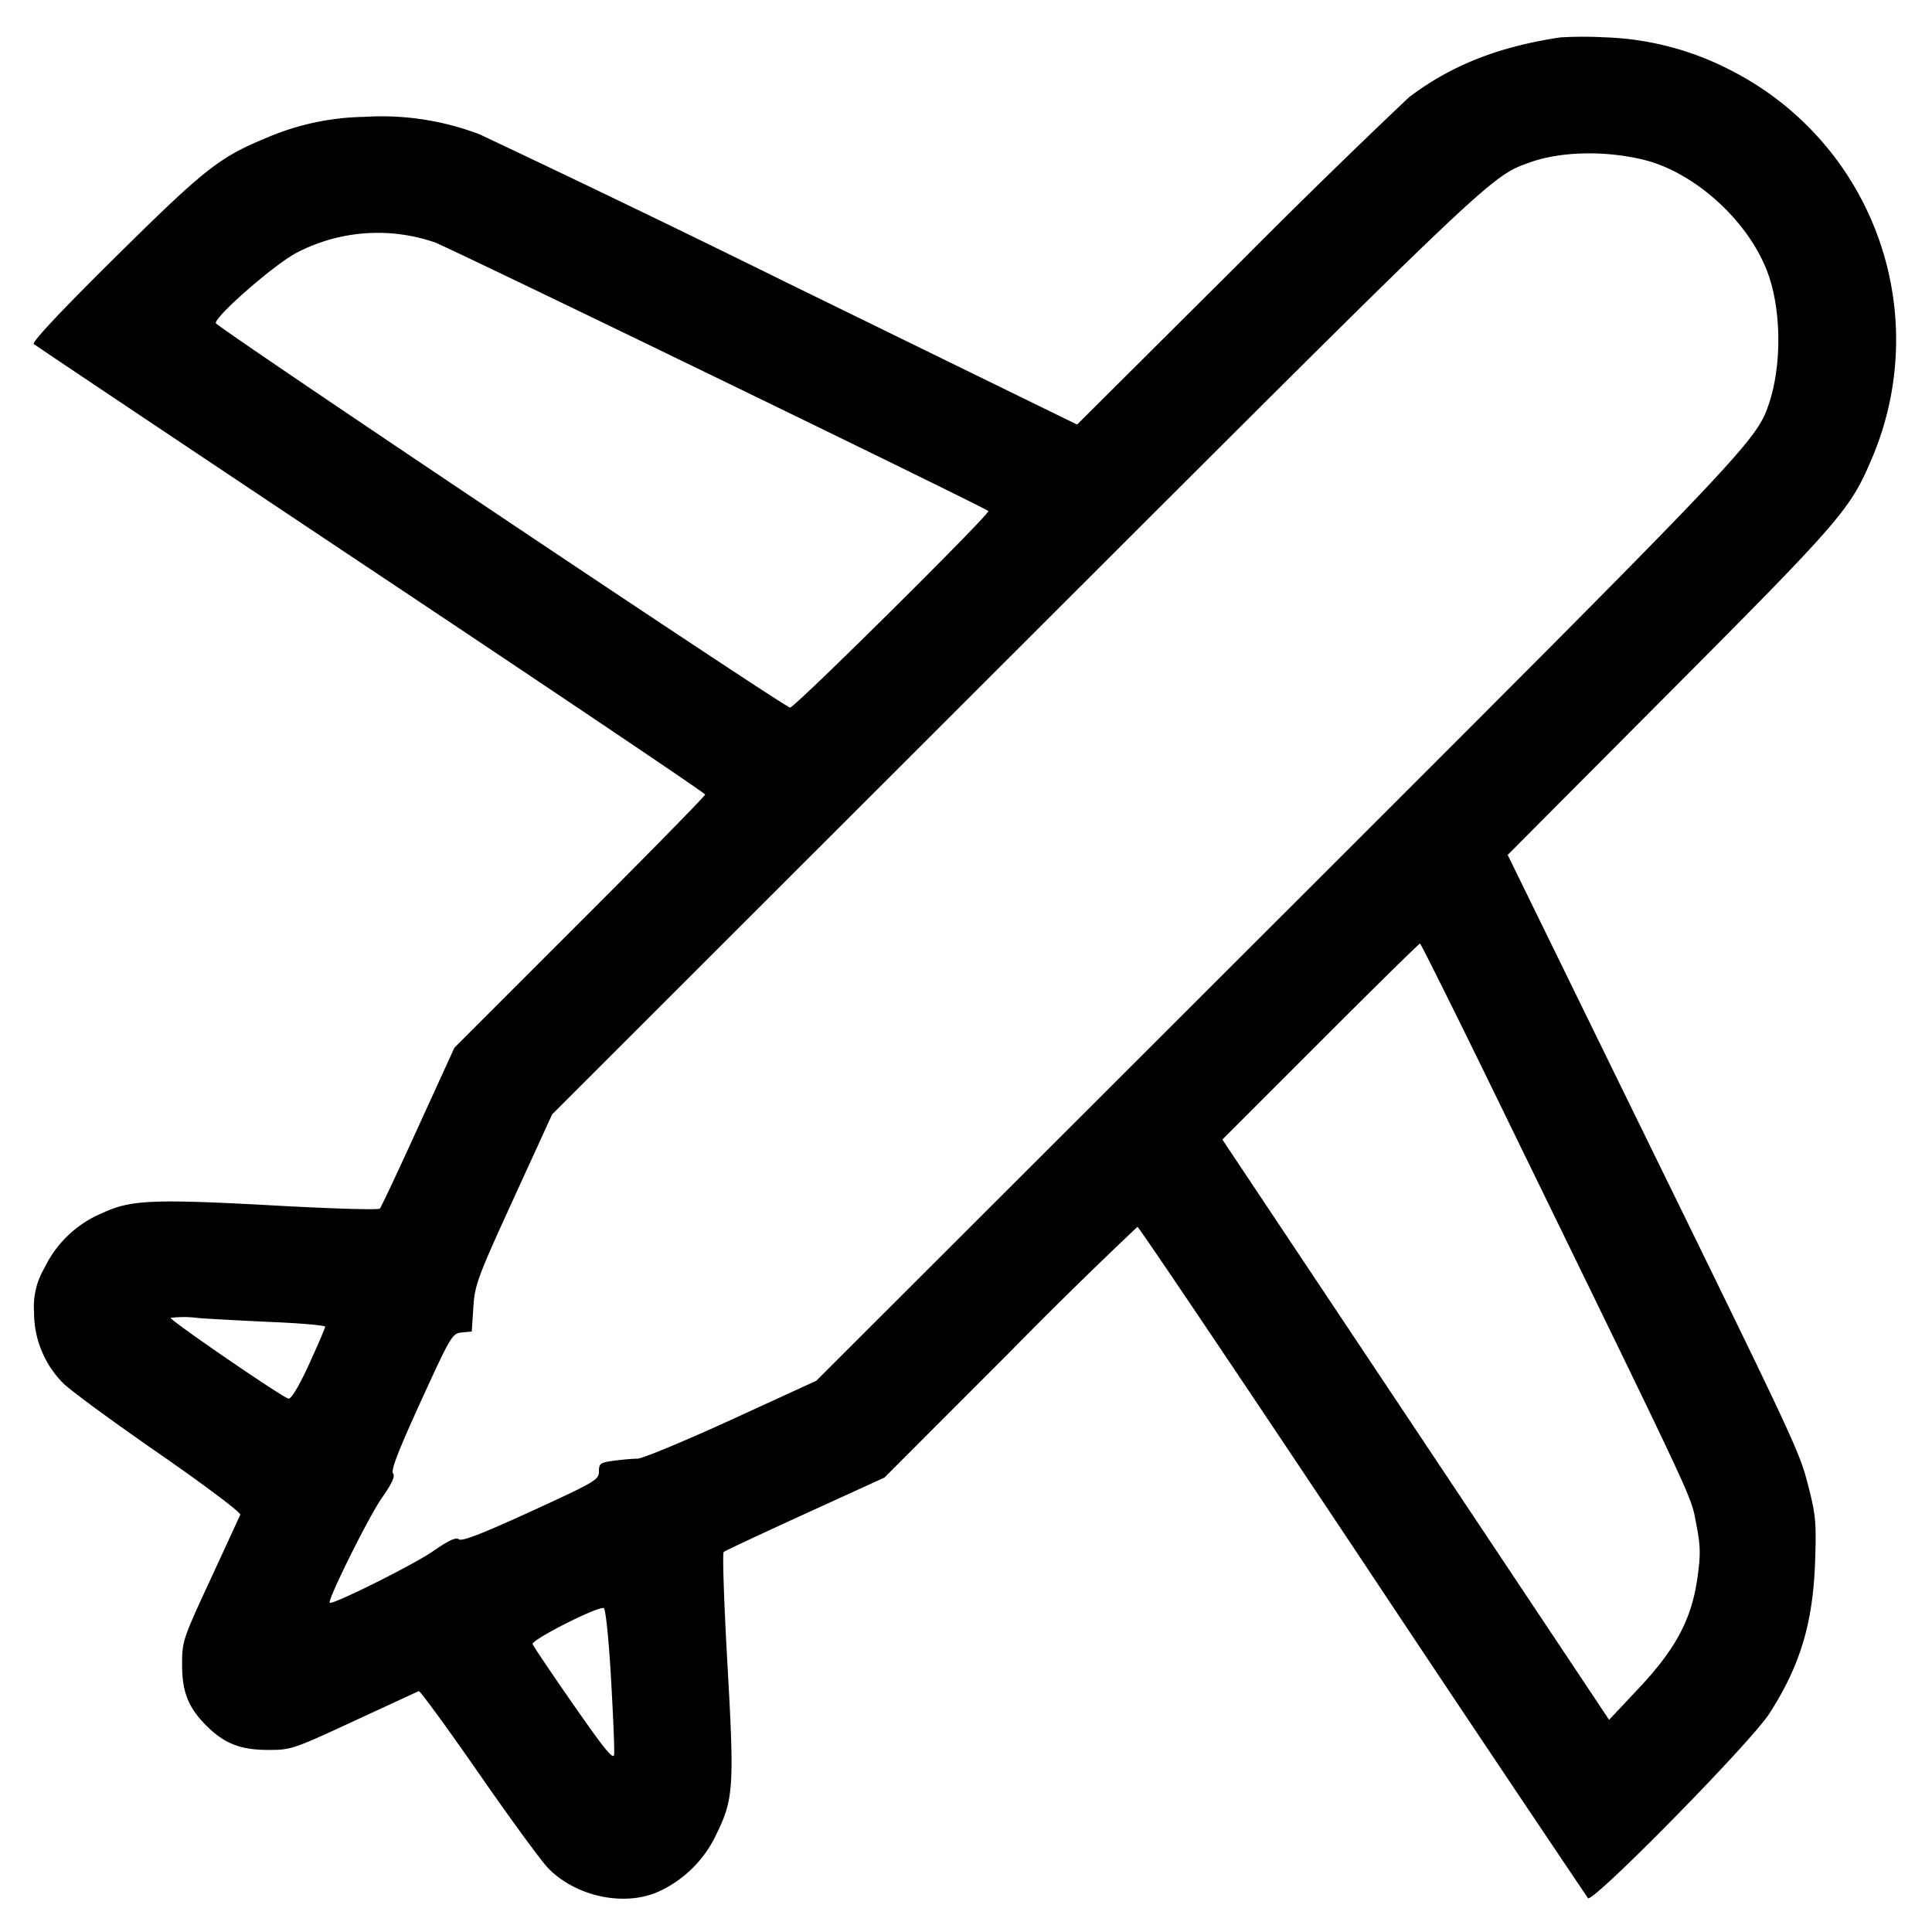 <svg xmlns="http://www.w3.org/2000/svg" width="16" height="16" fill="none"><path d="M12.92.31c-.513.077-.906.233-1.253.497a64.9 64.9 0 0 0-1.427 1.395L8.92 3.516 6.533 2.349a163.58 163.58 0 0 0-2.56-1.236 2.28 2.28 0 0 0-.96-.145 2.133 2.133 0 0 0-.8.171c-.398.164-.513.255-1.253.986-.456.451-.697.708-.68.724.015.013 1.272.854 2.793 1.868C4.595 5.731 5.84 6.569 5.84 6.58c0 .011-.467.488-1.039 1.059L3.763 8.677l-.299.655c-.164.36-.307.665-.318.677-.01.012-.383.001-.828-.023-1.042-.058-1.235-.051-1.468.059a.926.926 0 0 0-.483.458.625.625 0 0 0-.085.363.83.83 0 0 0 .243.591c.057.057.412.318.791.58.378.262.681.49.674.507a137.4 137.4 0 0 1-.247.536c-.229.495-.235.511-.235.707 0 .224.052.356.201.504.147.147.28.2.504.201.197.001.209-.003.718-.239l.537-.248c.011-.004.234.302.496.679.262.378.522.734.579.791.237.239.647.32.929.182a.975.975 0 0 0 .46-.465c.144-.294.15-.392.092-1.417-.028-.498-.042-.913-.031-.922.011-.01.315-.152.676-.317l.655-.299 1.038-1.039A39.747 39.747 0 0 1 9.42 10.16c.011 0 .849 1.245 1.863 2.767a523.882 523.882 0 0 0 1.868 2.793c.039.042 1.349-1.29 1.502-1.529.255-.396.361-.748.379-1.258.011-.323.005-.386-.055-.621-.078-.302-.084-.313-1.48-3.165L12.486 7.08l1.341-1.347c1.412-1.417 1.495-1.514 1.669-1.922A2.504 2.504 0 0 0 14.341.586a2.433 2.433 0 0 0-1.056-.277 3.16 3.16 0 0 0-.365.001m.691 1.013c.423.103.868.506 1.027.932.114.305.12.764.012 1.087-.102.31-.178.389-4.095 4.302L6.76 11.435l-.704.323c-.387.177-.737.322-.776.322-.04 0-.128.008-.196.017-.113.015-.124.023-.124.09 0 .068-.031.086-.563.33-.404.185-.572.25-.596.231-.024-.02-.084.008-.217.1-.164.113-.832.446-.853.425-.021-.021.321-.709.429-.864.088-.126.114-.184.095-.207-.02-.024.045-.191.23-.596.249-.544.26-.564.34-.571l.082-.008.013-.2c.012-.187.035-.248.333-.9l.32-.699 3.84-3.837c3.972-3.969 3.93-3.929 4.257-4.046.252-.091.622-.1.941-.022M3.6 2.007c.138.051 4.54 2.187 4.585 2.225.022.018-1.611 1.636-1.642 1.628-.066-.015-4.755-3.155-4.756-3.184-.001-.062.487-.487.668-.582A1.453 1.453 0 0 1 3.6 2.007m8.865 7.227c1.602 3.287 1.535 3.142 1.581 3.379.037.188.039.254.012.45-.048.345-.178.59-.486.918l-.246.262-1.601-2.403-1.602-2.403.812-.812c.446-.446.817-.811.825-.811.007 0 .325.639.705 1.42M2.287 10.95c.223.01.406.027.406.037 0 .011-.06.15-.133.31-.082.179-.147.288-.17.286-.041-.003-.977-.645-.977-.669a.9.9 0 0 1 .234.002c.128.009.416.024.64.034m2.773 2.946c.018.314.03.599.026.634-.005.049-.08-.043-.334-.408-.181-.26-.334-.487-.341-.506-.014-.034.535-.313.589-.299.015.004.041.249.06.579" fill-rule="evenodd" fill="#000"/></svg>